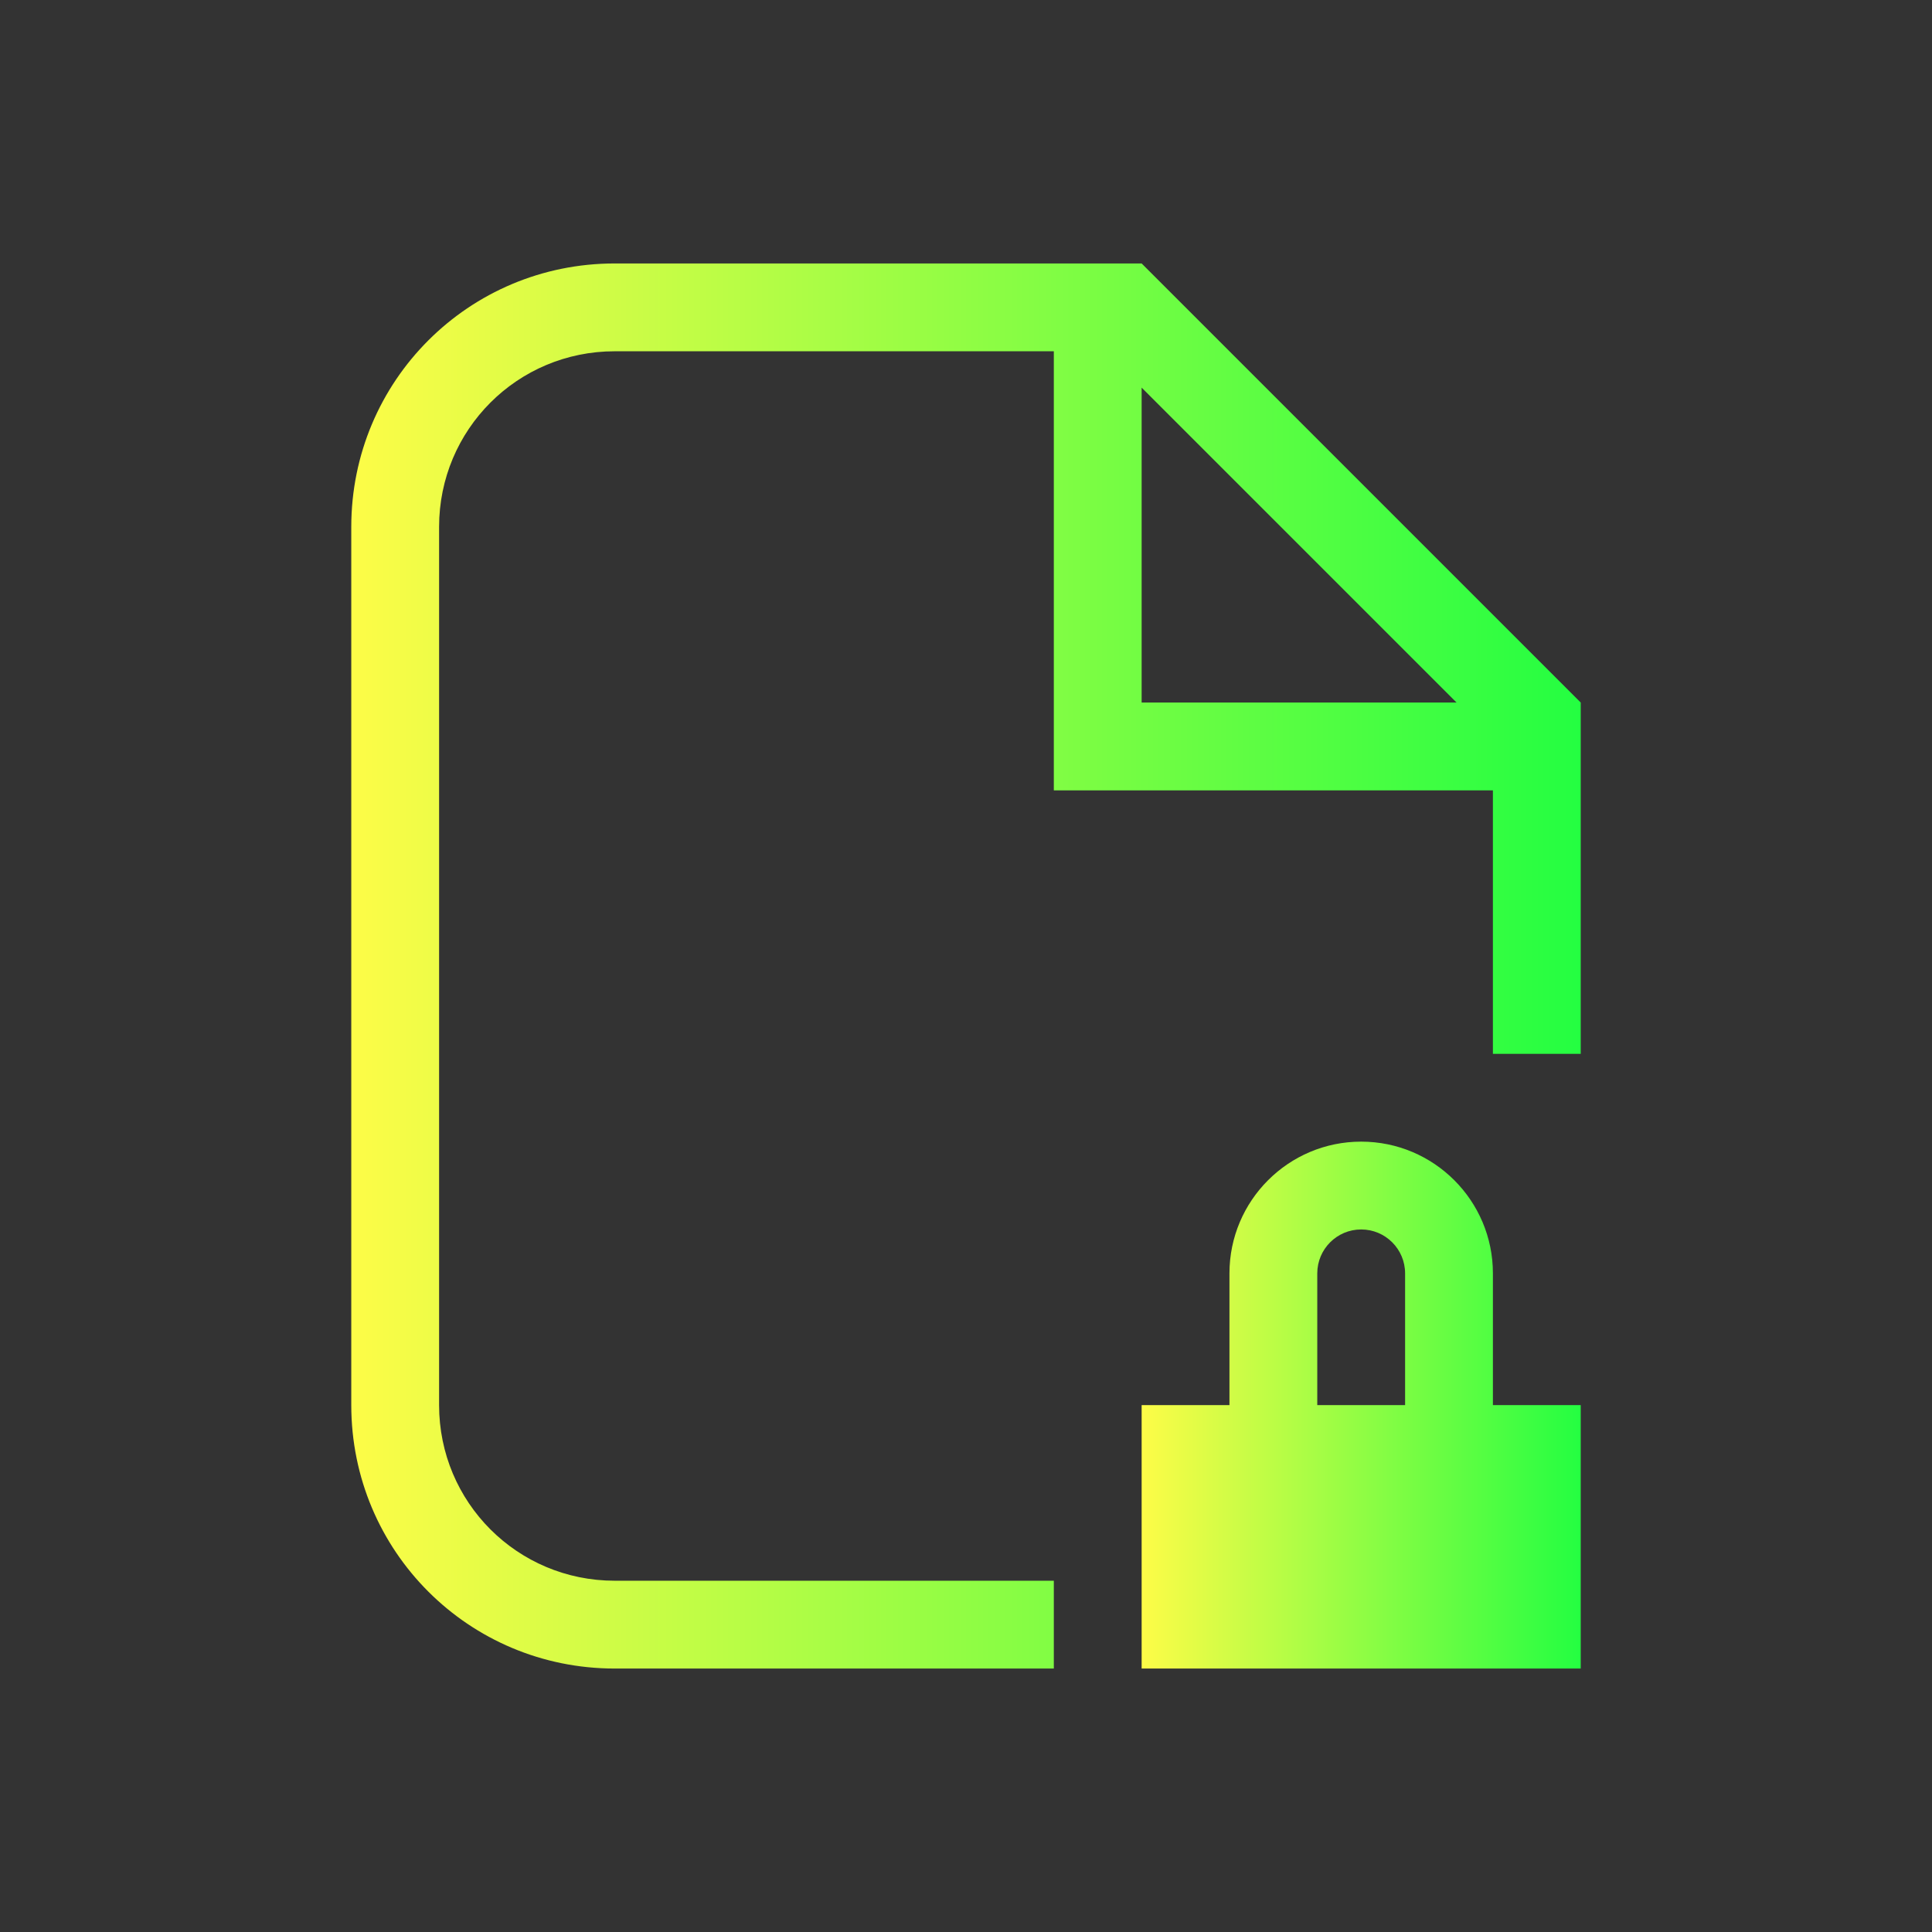 <svg width="22" height="22" viewBox="0 0 22 22" fill="none" xmlns="http://www.w3.org/2000/svg">
<rect x="0" y="0" width="22" height="22" fill="#333333" stroke="none"/>
<path d="M15.5 13C14.672 13 14 13.672 14 14.5V16H13V19H18V16H17V14.5C17 13.672 16.328 13 15.5 13ZM15.5 14C15.776 14 16 14.224 16 14.5V16H15V14.5C15 14.224 15.224 14 15.5 14Z" fill="url(#paint0_linear_10_12128)"/>
<path d="M7 3C5.338 3 4 4.338 4 6V16C4 17.662 5.338 19 7 19H12V18H7C5.892 18 5 17.108 5 16V6C5 4.892 5.892 4 7 4H12V9H17V12H18V9V8L13 3H12H7ZM13 4.414L16.586 8H13V4.414Z" fill="url(#paint1_linear_10_12128)"/>
<defs>
<linearGradient id="paint0_linear_10_12128" x1="13" y1="16" x2="18" y2="16" gradientUnits="userSpaceOnUse">
<stop stop-color="#FDFC47"/>
<stop offset="1" stop-color="#24FE41"/>
</linearGradient>
<linearGradient id="paint1_linear_10_12128" x1="4" y1="11" x2="18" y2="11" gradientUnits="userSpaceOnUse">
<stop stop-color="#FDFC47"/>
<stop offset="1" stop-color="#24FE41"/>
</linearGradient>
</defs>
</svg>
